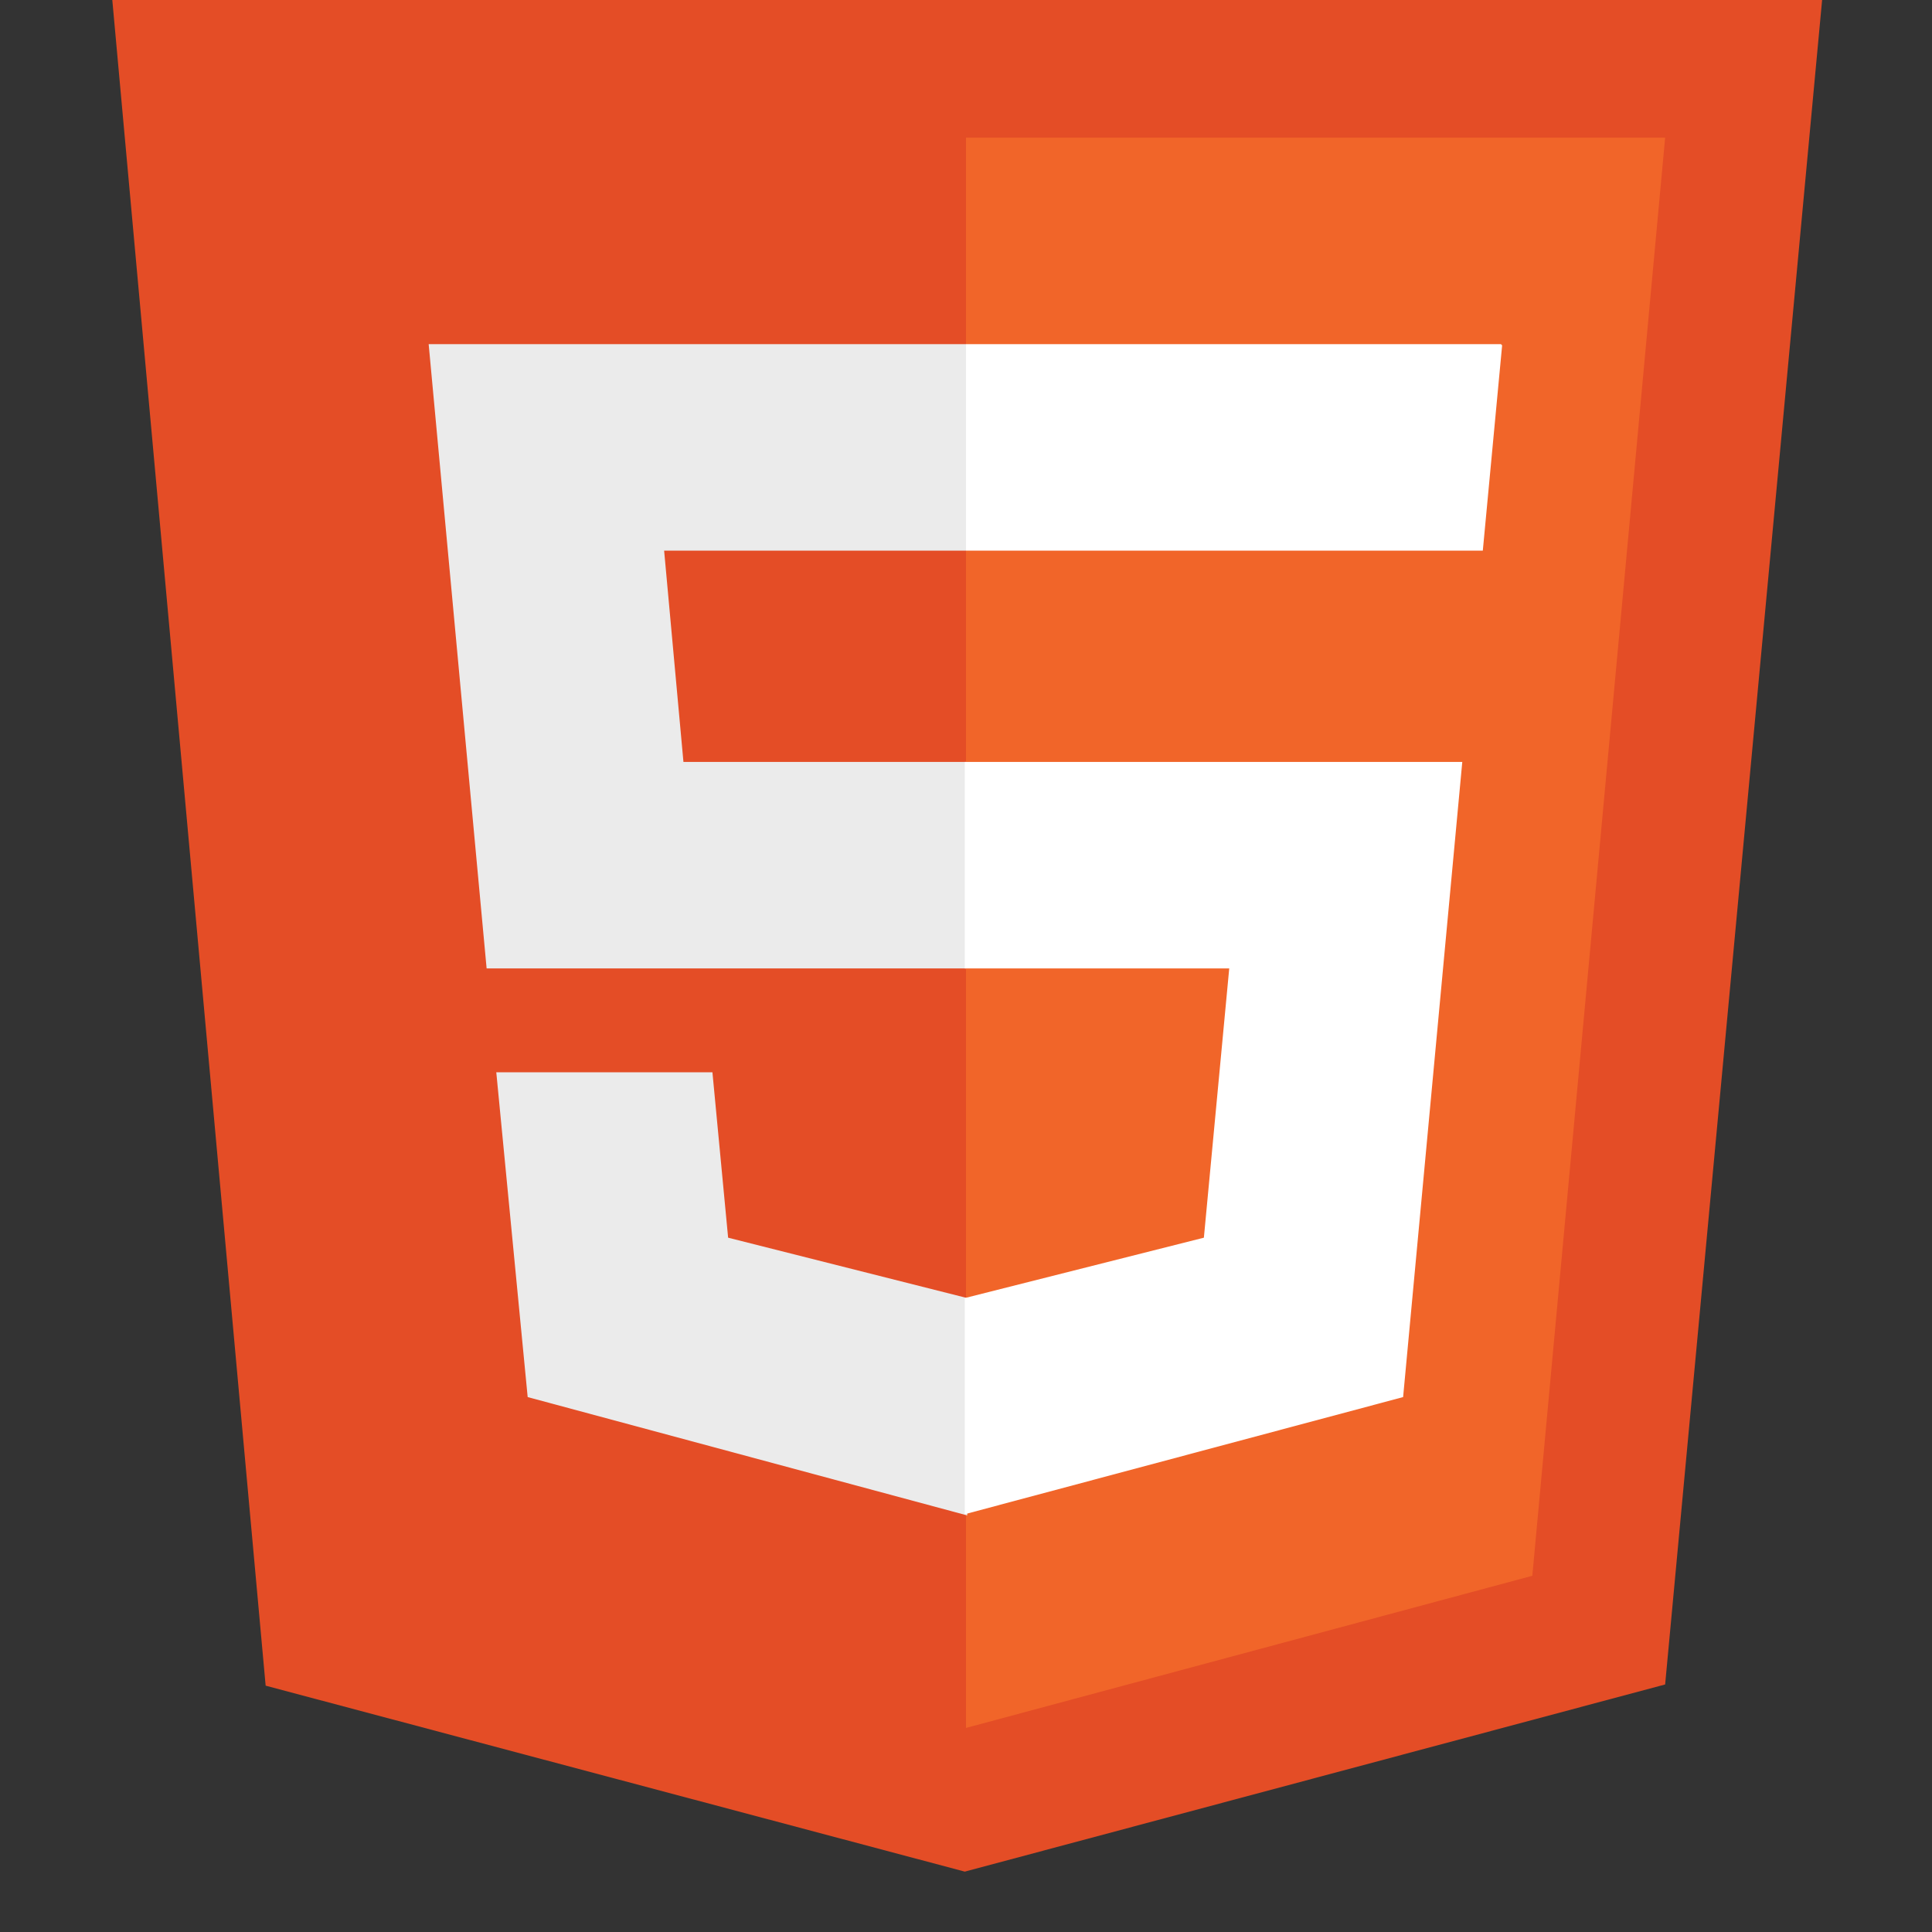 <?xml version="1.0" encoding="UTF-8"?>
<svg xmlns="http://www.w3.org/2000/svg" width="1em" height="1em" viewBox="0 0 16 16" role="img" aria-labelledby="html-icon-title">
  <rect x="0" y="0" width="16" height="16" fill="#333333" stroke="none"/>
  <title id="html-icon-title">HTML</title>
  <path fill="#E44D26" d="M2.2 13.96.93 0h14.16l-1.3 13.95-5.8 1.55"></path>
  <path fill="#F16529" d="M8 14.31V1.14h5.79l-1.1 11.91"></path>
  <path fill="#EBEBEB" d="M3.55 2.85H8v1.71H5.5l.16 1.75H8v1.71H4.03l-.48-5.17zm.56 6.03H5.9l.13 1.37 1.98.5v1.8l-3.64-.98"></path>
  <path fill="#FFF" d="M12.43 2.85H8v1.71h4.28l.16-1.7zm-.32 3.46H7.99v1.71h2.19l-.21 2.23-1.98.5v1.79l3.63-.97"></path>
</svg>

